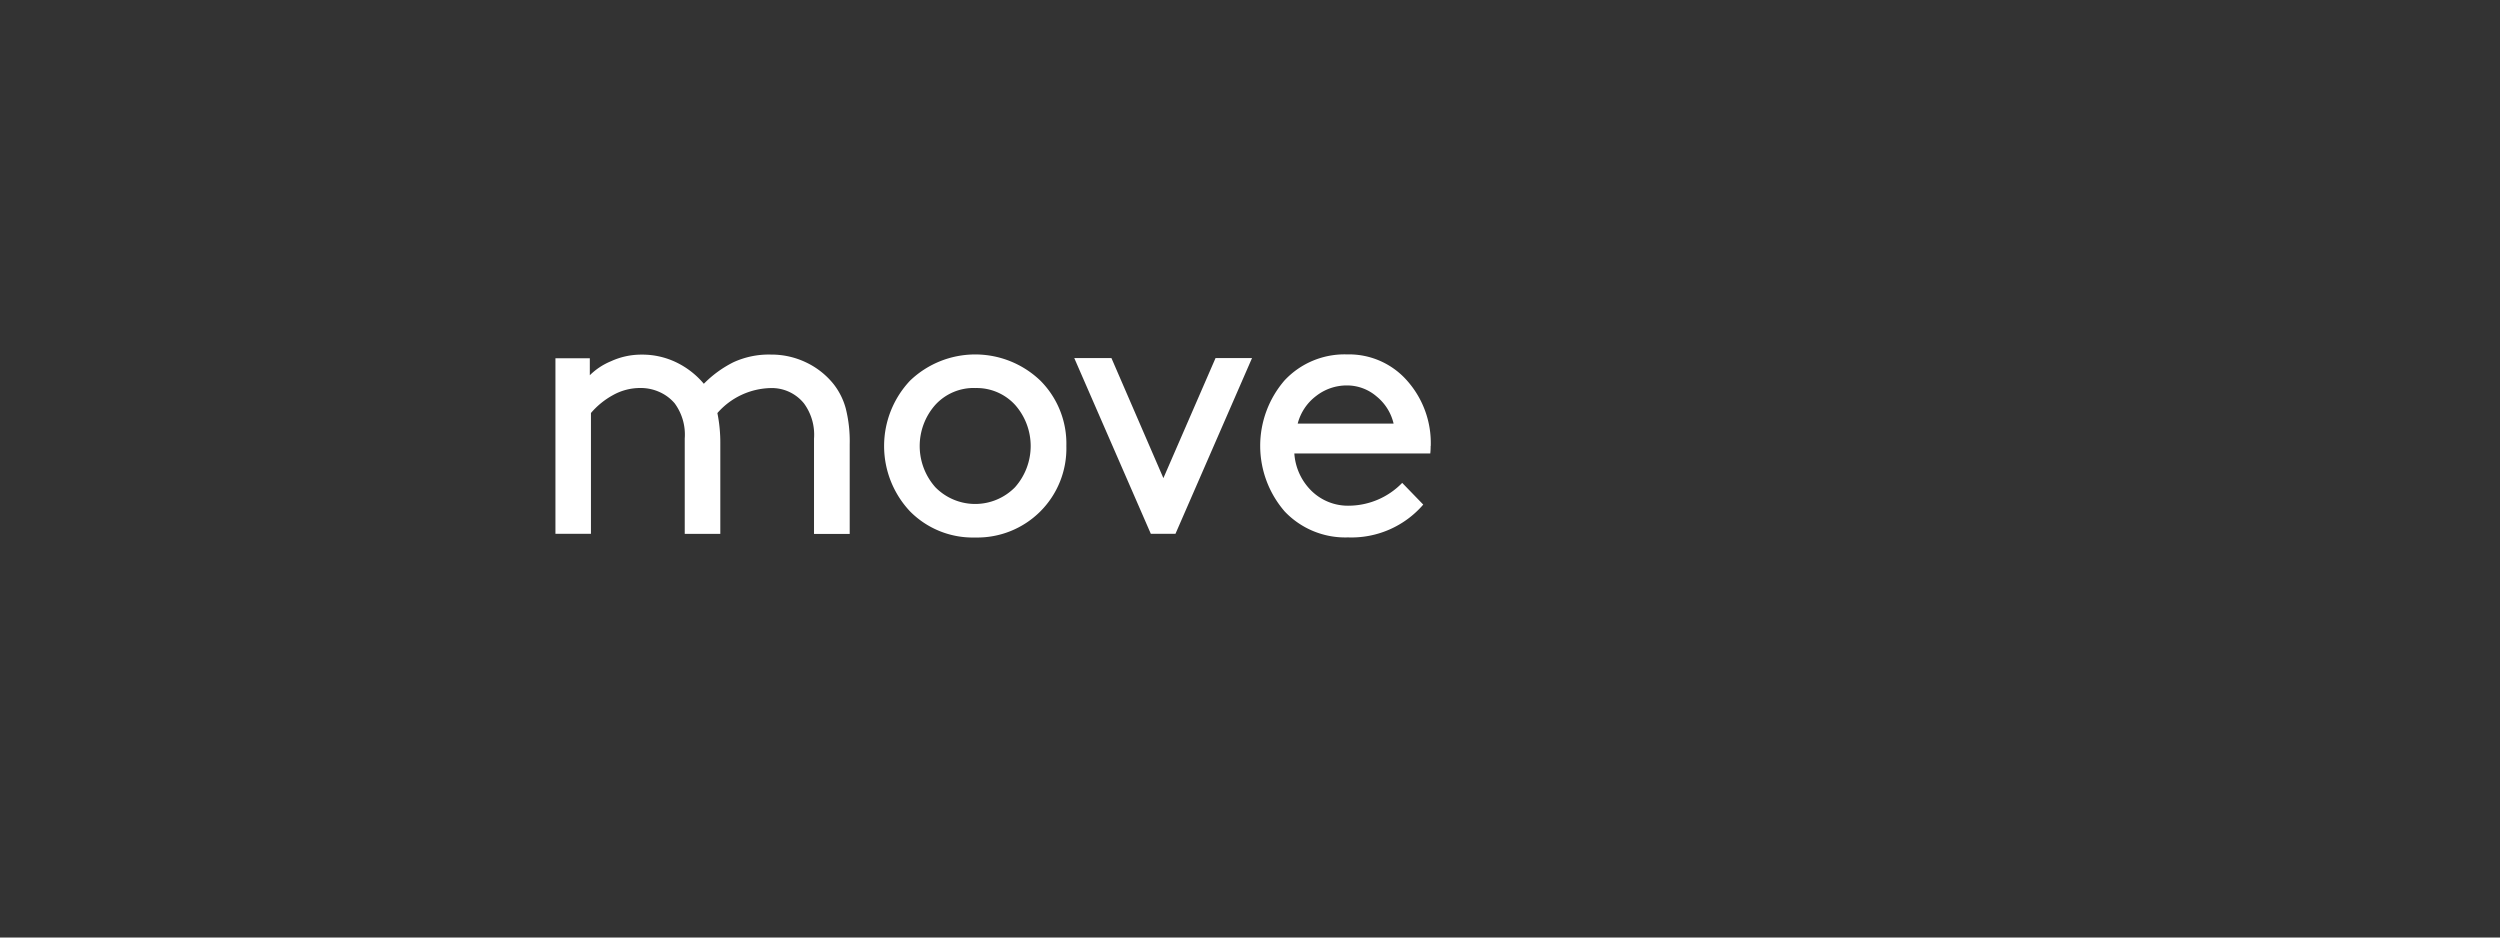 <svg id="frame2-line2a.svg" xmlns="http://www.w3.org/2000/svg" width="160" height="60" viewBox="0 0 160 60">
  <rect x="0" y="0" width="160" height="60" fill="#333333" stroke="none"/>
  <defs>
    <style>
      .cls-1 {
        fill: red;
        opacity: 0.25;
      }

      .cls-2 {
        fill: #fff;
        fill-rule: evenodd;
      }
    </style>
  </defs>
  
  <path id="letter" class="cls-2" d="M91.568,282.546a6.01,6.01,0,0,0-1.517-4.188,4.951,4.951,0,0,0-3.836-1.676,5.254,5.254,0,0,0-4,1.659,6.408,6.408,0,0,0,.012,8.4,5.343,5.343,0,0,0,4.047,1.653,6.069,6.069,0,0,0,4.814-2.1l-1.347-1.39a4.8,4.8,0,0,1-3.373,1.46,3.336,3.336,0,0,1-2.43-.946,3.693,3.693,0,0,1-1.1-2.395h8.7a4.378,4.378,0,0,0,.023-0.478h0Zm-3.485-3.189a3.162,3.162,0,0,1,1.107,1.752H83.053a3.218,3.218,0,0,1,1.177-1.764,3.186,3.186,0,0,1,1.985-.677A2.9,2.9,0,0,1,88.084,279.357Z" transform="translate(0 -254)"/>
  <path id="letter-2" data-name="letter" class="cls-2" d="M75.23,288.163l4.9-11.247H77.795L74.457,284.6l-3.326-7.685H68.752l4.9,11.247H75.23Z" transform="translate(0 -254)"/>
  <path id="letter-3" data-name="letter" class="cls-2" d="M62.414,288.4a5.7,5.7,0,0,0,5.833-5.851,5.708,5.708,0,0,0-1.663-4.188,6.025,6.025,0,0,0-8.34,0,6.1,6.1,0,0,0,0,8.369A5.645,5.645,0,0,0,62.414,288.4Zm0-9.565a3.331,3.331,0,0,1,2.548,1.074,3.971,3.971,0,0,1,0,5.273,3.57,3.57,0,0,1-5.1,0,3.971,3.971,0,0,1,0-5.273A3.331,3.331,0,0,1,62.414,278.832Z" transform="translate(0 -254)"/>
  <path id="letter-4" data-name="letter" class="cls-2" d="M35.549,288.163h2.272v-7.731a5.036,5.036,0,0,1,1.388-1.133A3.562,3.562,0,0,1,41,278.832a2.9,2.9,0,0,1,1.218.262,2.728,2.728,0,0,1,.961.719,3.378,3.378,0,0,1,.644,2.254v6.1H46.1v-5.746a9.545,9.545,0,0,0-.187-1.985,4.661,4.661,0,0,1,3.432-1.6,2.645,2.645,0,0,1,2.108.981,3.378,3.378,0,0,1,.644,2.254v6.1h2.284v-5.746a8.609,8.609,0,0,0-.252-2.283,4.4,4.4,0,0,0-.779-1.559,5.012,5.012,0,0,0-1.763-1.39,5.124,5.124,0,0,0-2.243-.5,5.426,5.426,0,0,0-2.407.491,7.142,7.142,0,0,0-1.892,1.378,5.322,5.322,0,0,0-1.751-1.366,5,5,0,0,0-2.231-.5,4.649,4.649,0,0,0-1.968.427,4.16,4.16,0,0,0-1.347.893v-1.086h-2.2v11.247Z" transform="translate(0 -254)"/>
</svg>
